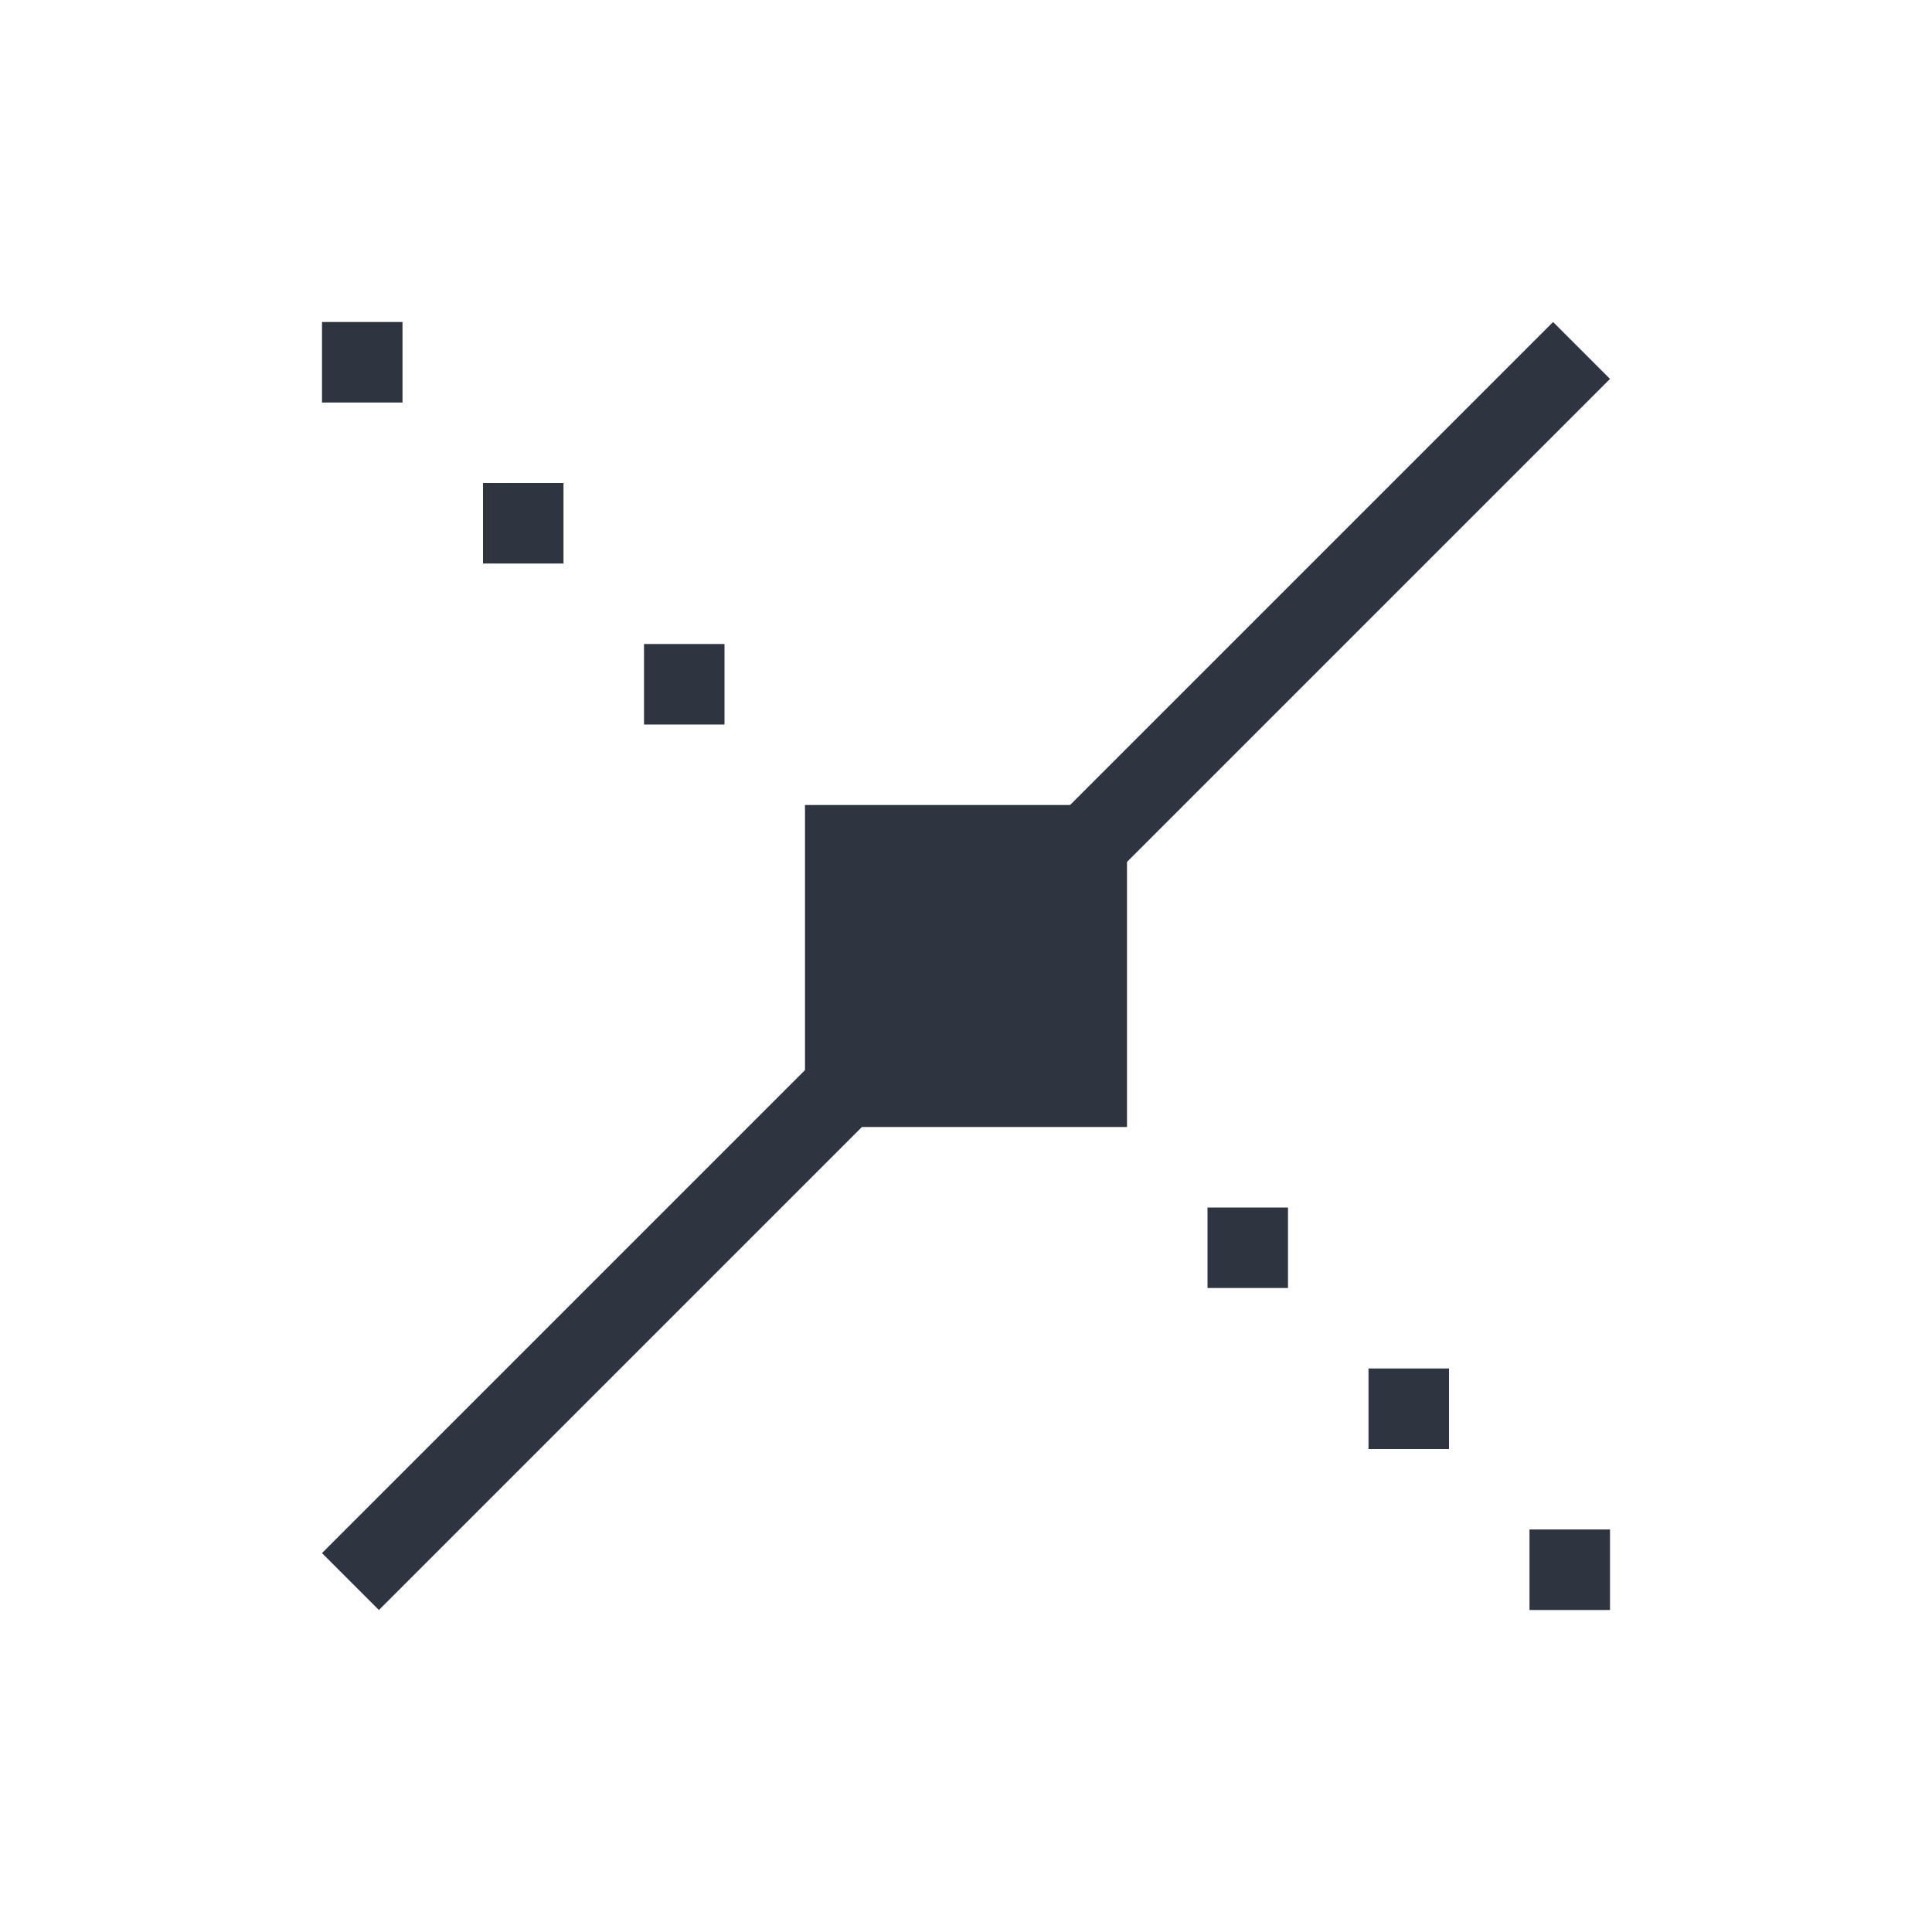 <svg xmlns="http://www.w3.org/2000/svg" viewBox="0 0 24 24">
 <defs>
  <style id="current-color-scheme" type="text/css">
   .ColorScheme-Text { color:#2e3440; } .ColorScheme-Highlight { color:#88c0d0; } .ColorScheme-NeutralText { color:#d08770; } .ColorScheme-PositiveText { color:#a3be8c; } .ColorScheme-NegativeText { color:#bf616a; }
  </style>
 </defs>
 <path class="ColorScheme-Text" d="m4 4v1h1v-1h-1zm15.293 0-6 6h-3.293v3.293l-6 6 0.707 0.707 6-6h3.293v-3.293l6-6-0.707-0.707zm-13.293 2v1h1v-1h-1zm2 2v1h1v-1h-1zm7 7v1h1v-1h-1zm2 2v1h1v-1h-1zm2 2v1h1v-1h-1z" fill="currentColor" />
</svg>